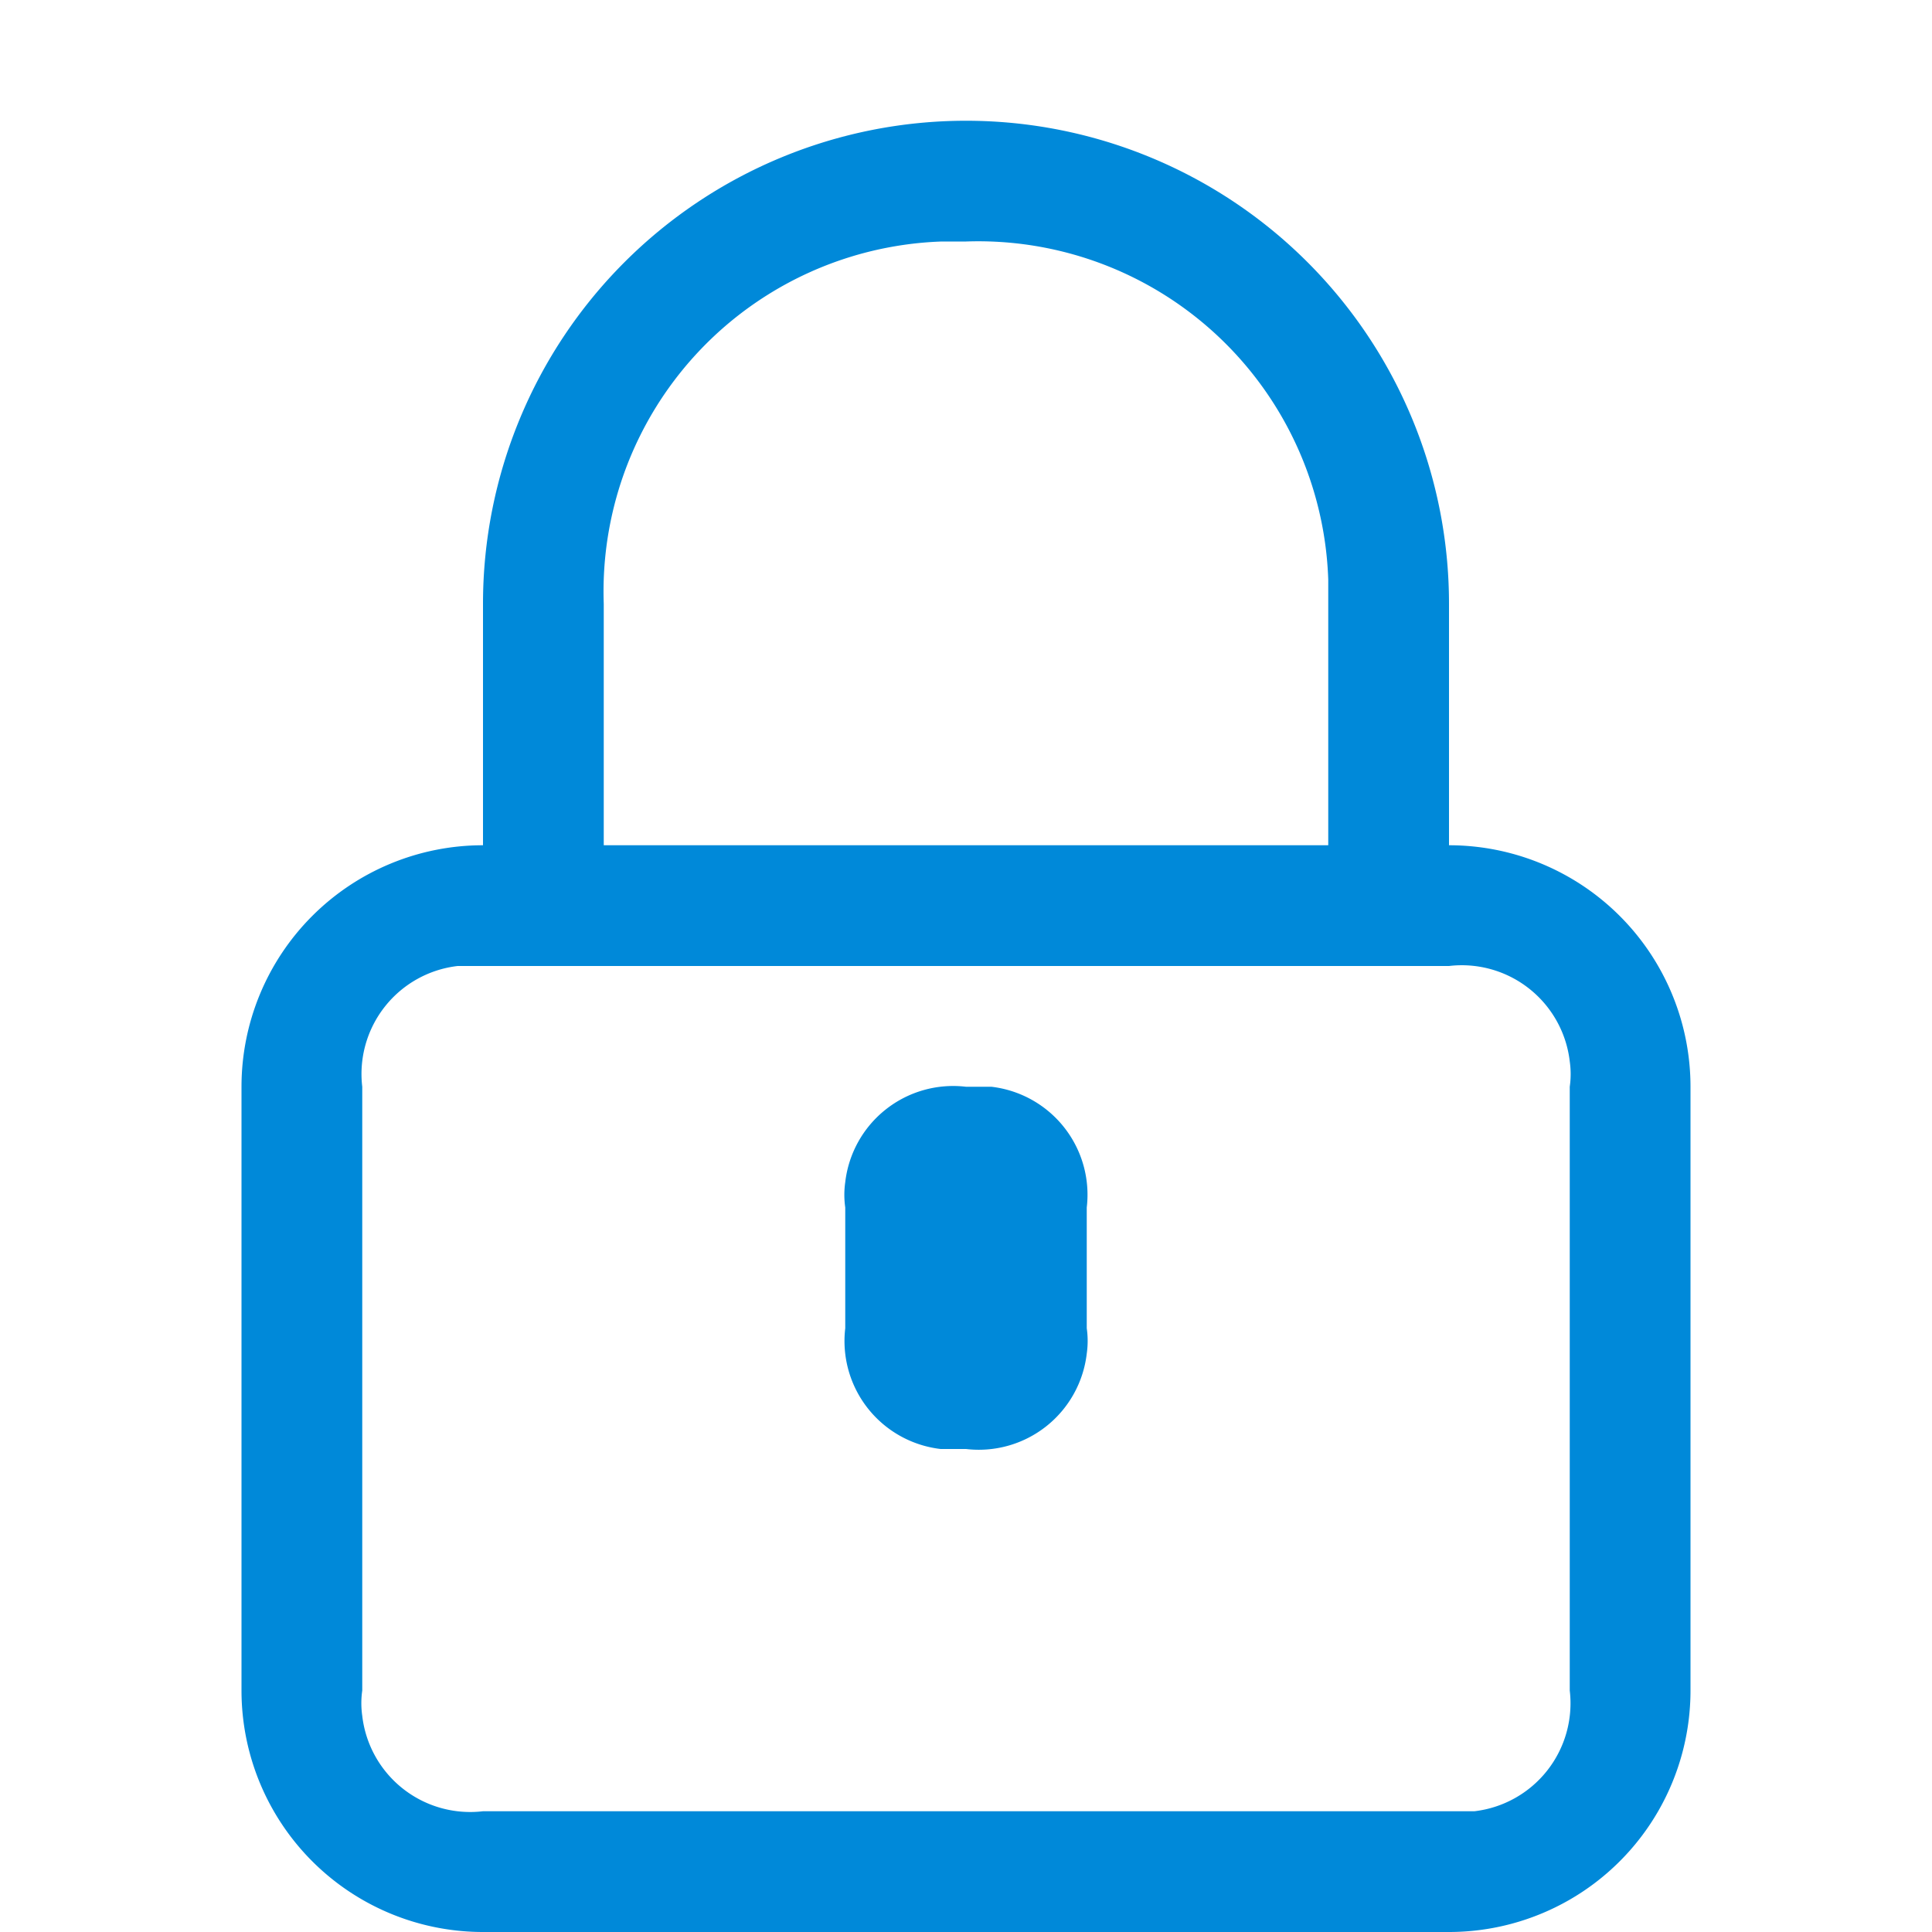 <svg data-name="Layer 1" xmlns="http://www.w3.org/2000/svg" width="16" height="16"><path d="M12 7V5a4 4 0 0 0-8 0v2a2 2 0 0 0-2 2v5a2 2 0 0 0 2 2h8a2 2 0 0 0 2-2V9a2 2 0 0 0-2-2zM5 5a2.9 2.9 0 0 1 2.8-3H8a2.9 2.9 0 0 1 3 2.8V7H5zm8 9a.9.9 0 0 1-.79 1H4a.9.9 0 0 1-1-.79.74.74 0 0 1 0-.21V9a.9.9 0 0 1 .79-1H12a.9.9 0 0 1 1 .79.74.74 0 0 1 0 .21zM8 9a.9.9 0 0 0-1 .79.74.74 0 0 0 0 .21v1a.9.9 0 0 0 .79 1H8a.9.9 0 0 0 1-.79.74.74 0 0 0 0-.21v-1a.9.9 0 0 0-.79-1z" fill="#0089d9" fill-rule="evenodd"/></svg>